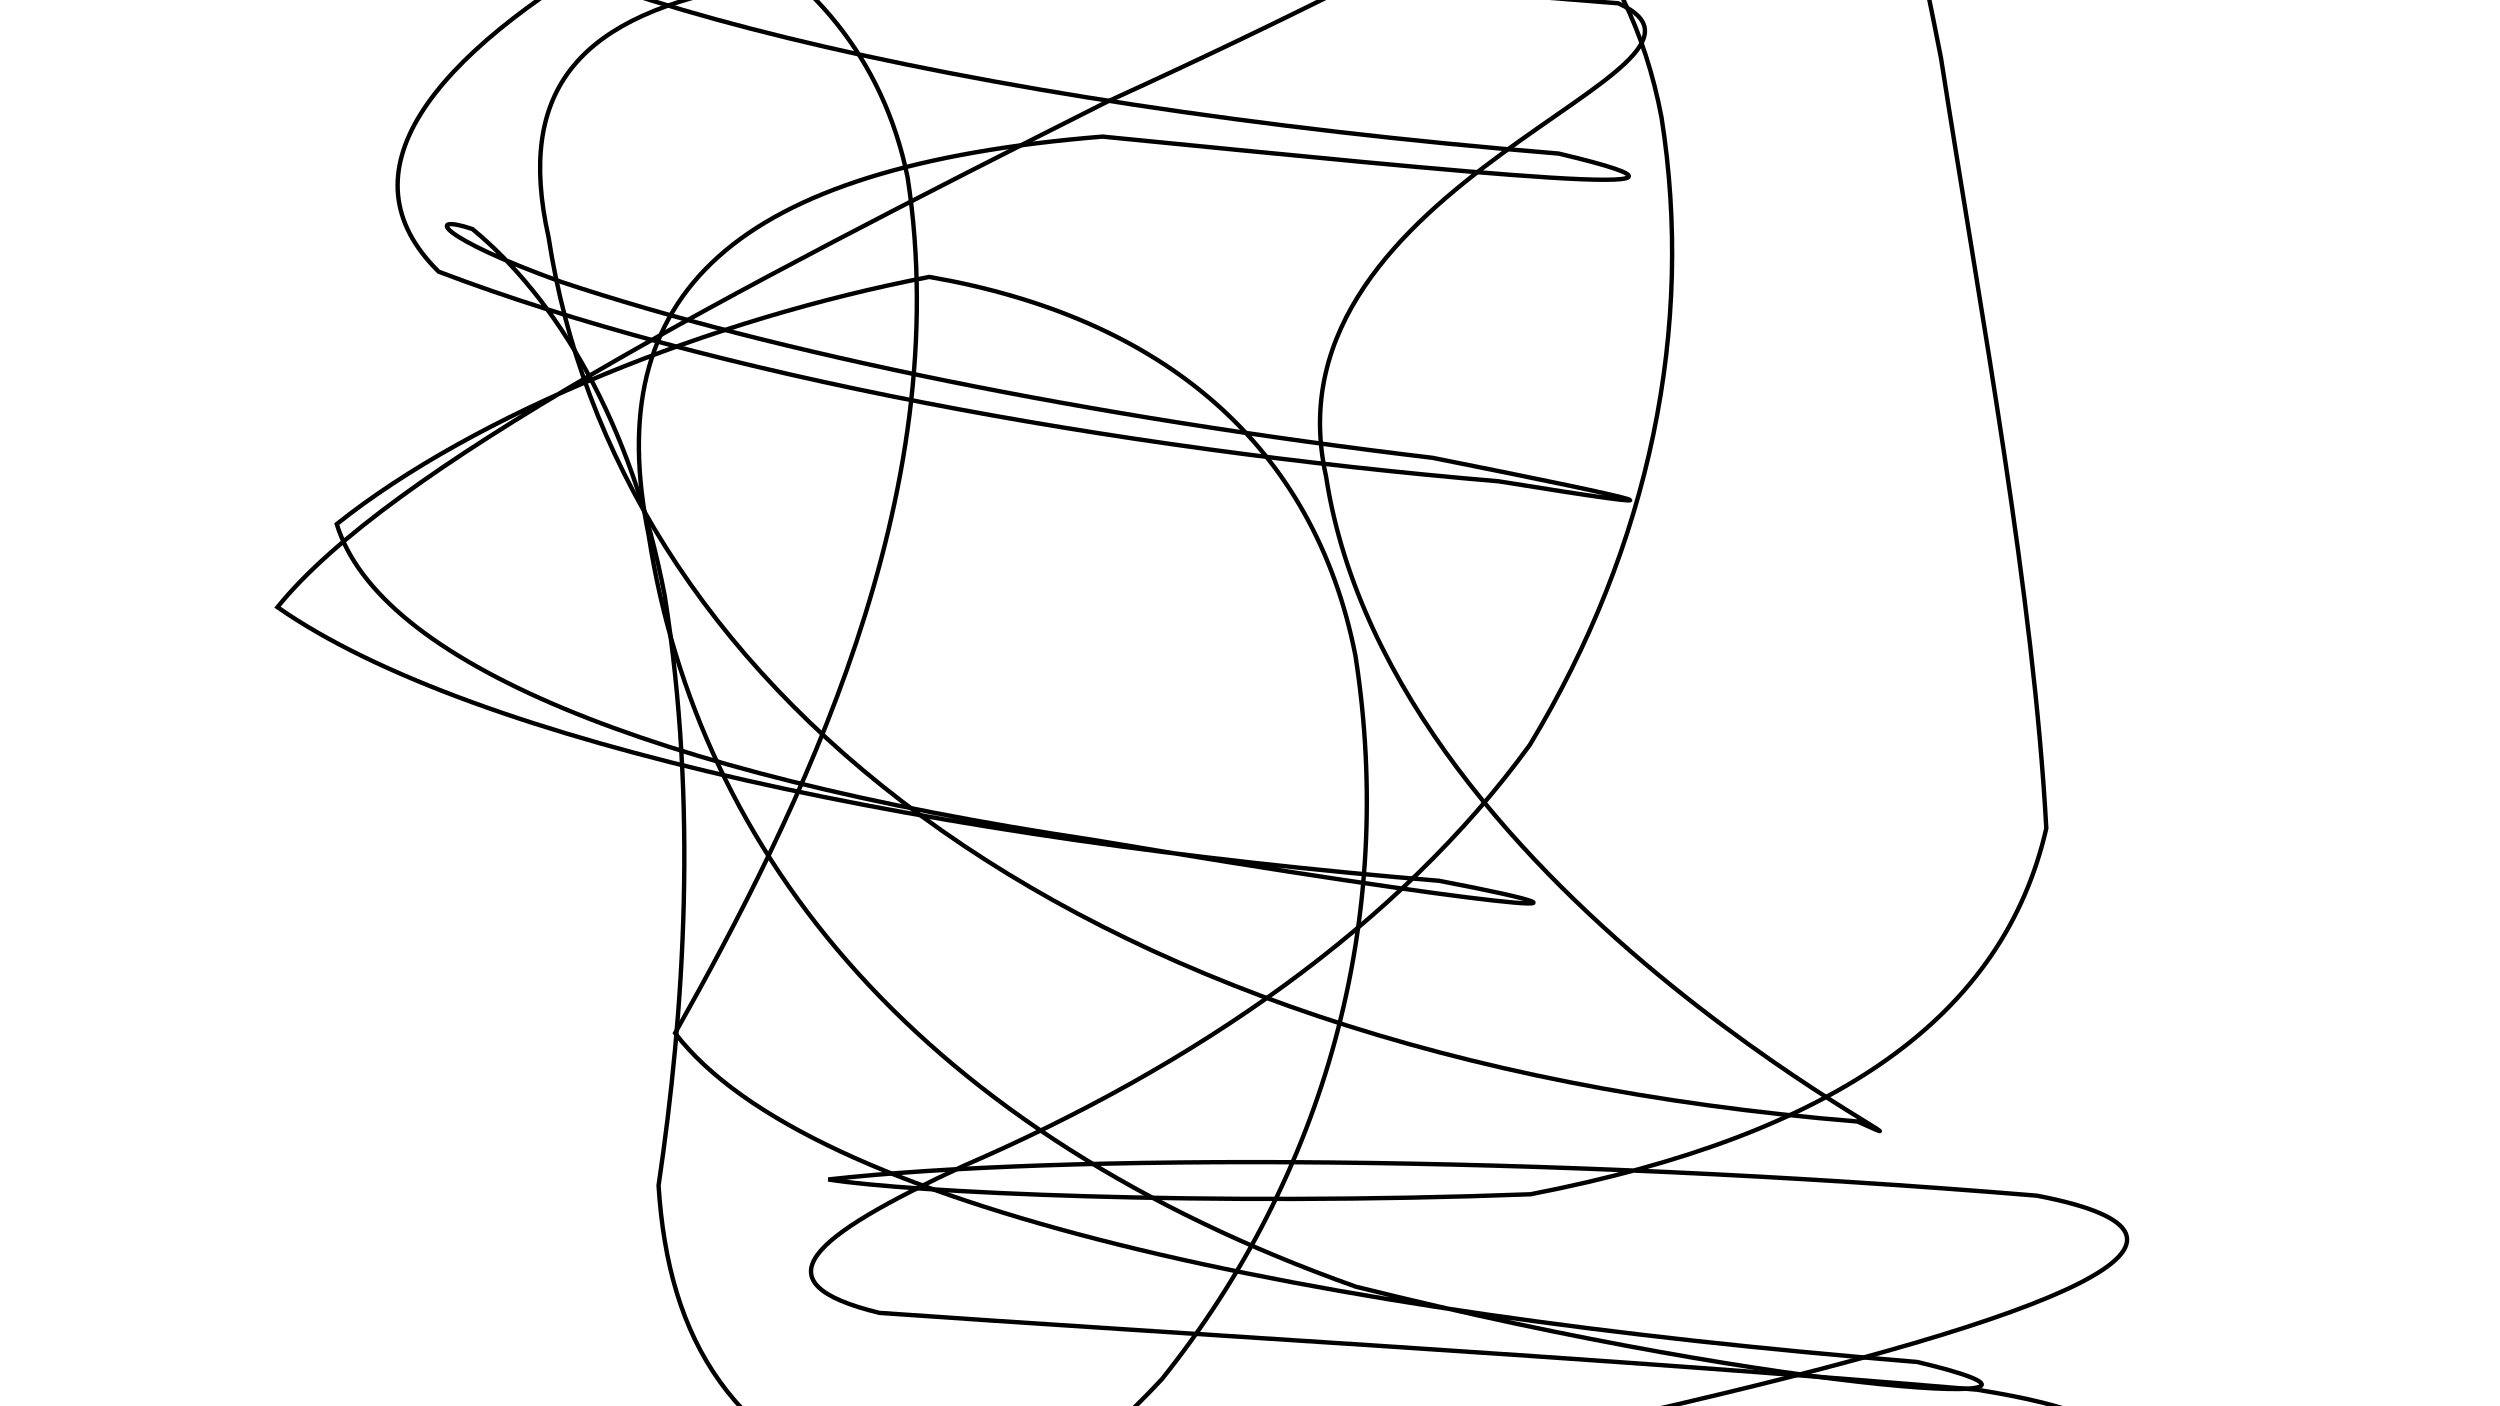 <svg xmlns="http://www.w3.org/2000/svg" version="1.1" xmlns:xlink="http://www.w3.org/1999/xlink" xmlns:svgjs="http://svgjs.dev/svgjs" viewBox="0 0 1422 800"><defs><linearGradient x1="50%" y1="0%" x2="50%" y2="100%" id="ssscribble-grad"><stop stop-color="hsl(206, 75%, 49%)" stop-opacity="1" offset="0%"></stop><stop stop-color="hsl(331, 90%, 56%)" stop-opacity="1" offset="100%"></stop></linearGradient></defs><g fill="none" stroke-width="2.5" stroke="url(#ssscribble-grad)" stroke-linecap="round"><path d="M1158.58 680.1C1280.9 703.57 1175.95 748.02 934.92 803.23 664.14 851.28 486.64 895.88 431.95 919.72 479.96 916.56 577.73 873.56 660.9 784.46 753.57 668.56 794.42 523.01 770.95 372.8 747.47 253.37 661.91 180.64 528.56 157.51 404.71 181.34 270.31 235.24 191.54 298.11 215.46 375.99 368.07 439.83 621.64 477.71 845.46 515.33 940.9 524.47 818.58 501 534.81 477.53 269.94 423.67 157.83 345.36 221.1 266.81 414.38 166.34 630.08 57.7 835.69 -35.92 966.59 -114.72 1031.58 -155.76 1065 -149.83 1080.53 -86.62 1104 32.8 1127.46 183.01 1156.66 338.07 1163.94 471.17 1139.64 577.48 1045.39 645.37 870.56 679.3 685.61 686.23 517.21 678.26 471.11 670.88 600.37 656.35 874.71 656.62 1158.48 680.09Q1158.58 680.1 1158.58 680.1" opacity="0.81"></path><path d="M1124.48 790.45C1240.66 809.23 1208.72 831.91 1065.54 852.64 856.56 867.95 656.17 871.63 511.8 855.22 416.43 823.24 380.2 762.87 374.59 674.3 389.37 574.48 396.86 457.59 378.08 338.79 359.3 239.78 316.04 169.22 268.71 130.28 241.78 121.19 248.7 134.98 319.46 160.42 439.22 200.41 619.69 237.19 814.91 260.42 944.33 286.25 968.66 292.56 852.48 273.78 631.09 255.01 402.81 212.92 249.54 154.54 192.75 98.77 243.73 32.68 356.32 -31.91 511.79 -81.96 657.56 -115.66 764.31 -120.34 865.48 -95.16 926.29 -32.21 945.07 66.79 963.85 185.59 938.82 310.09 870.18 423.68 795.98 526.01 679.52 606.29 548.66 662.88 460.68 703.9 429.61 729.53 500.17 746.76 667.2 758.57 903.09 771.67 1124.48 790.45Q1124.48 790.45 1124.48 790.45" opacity="0.57"></path><path d="M1090.58 774.7C1209.36 802.87 1022.72 794.46 771.32 731.91 524.25 644.15 397.2 486.74 369.03 304.8 340.86 166.93 416.91 94.81 627.07 77.7 841.56 98.87 1005.36 115.51 886.58 87.35 540.52 59.18 279.14 -8.45 239.75 -66.54 346.73 -86.35 488.06 -37.06 516.23 100.8 544.39 282.74 454.07 462.98 384 587.66 460.31 687.12 744.52 746.53 1090.58 774.7Q1090.58 774.7 1090.58 774.7" opacity="0.35"></path><path d="M1056.48 637.91C1139.55 675.47 791.78 516.23 754.23 270.79 716.67 102.53 1003.55 39.44 920.48 1.88 456.5 -35.66 274.44 -33.46 312 134.79 349.55 380.23 592.5 600.36 1056.48 637.91Q1056.48 637.91 1056.48 637.91" opacity="0.75"></path></g></svg>